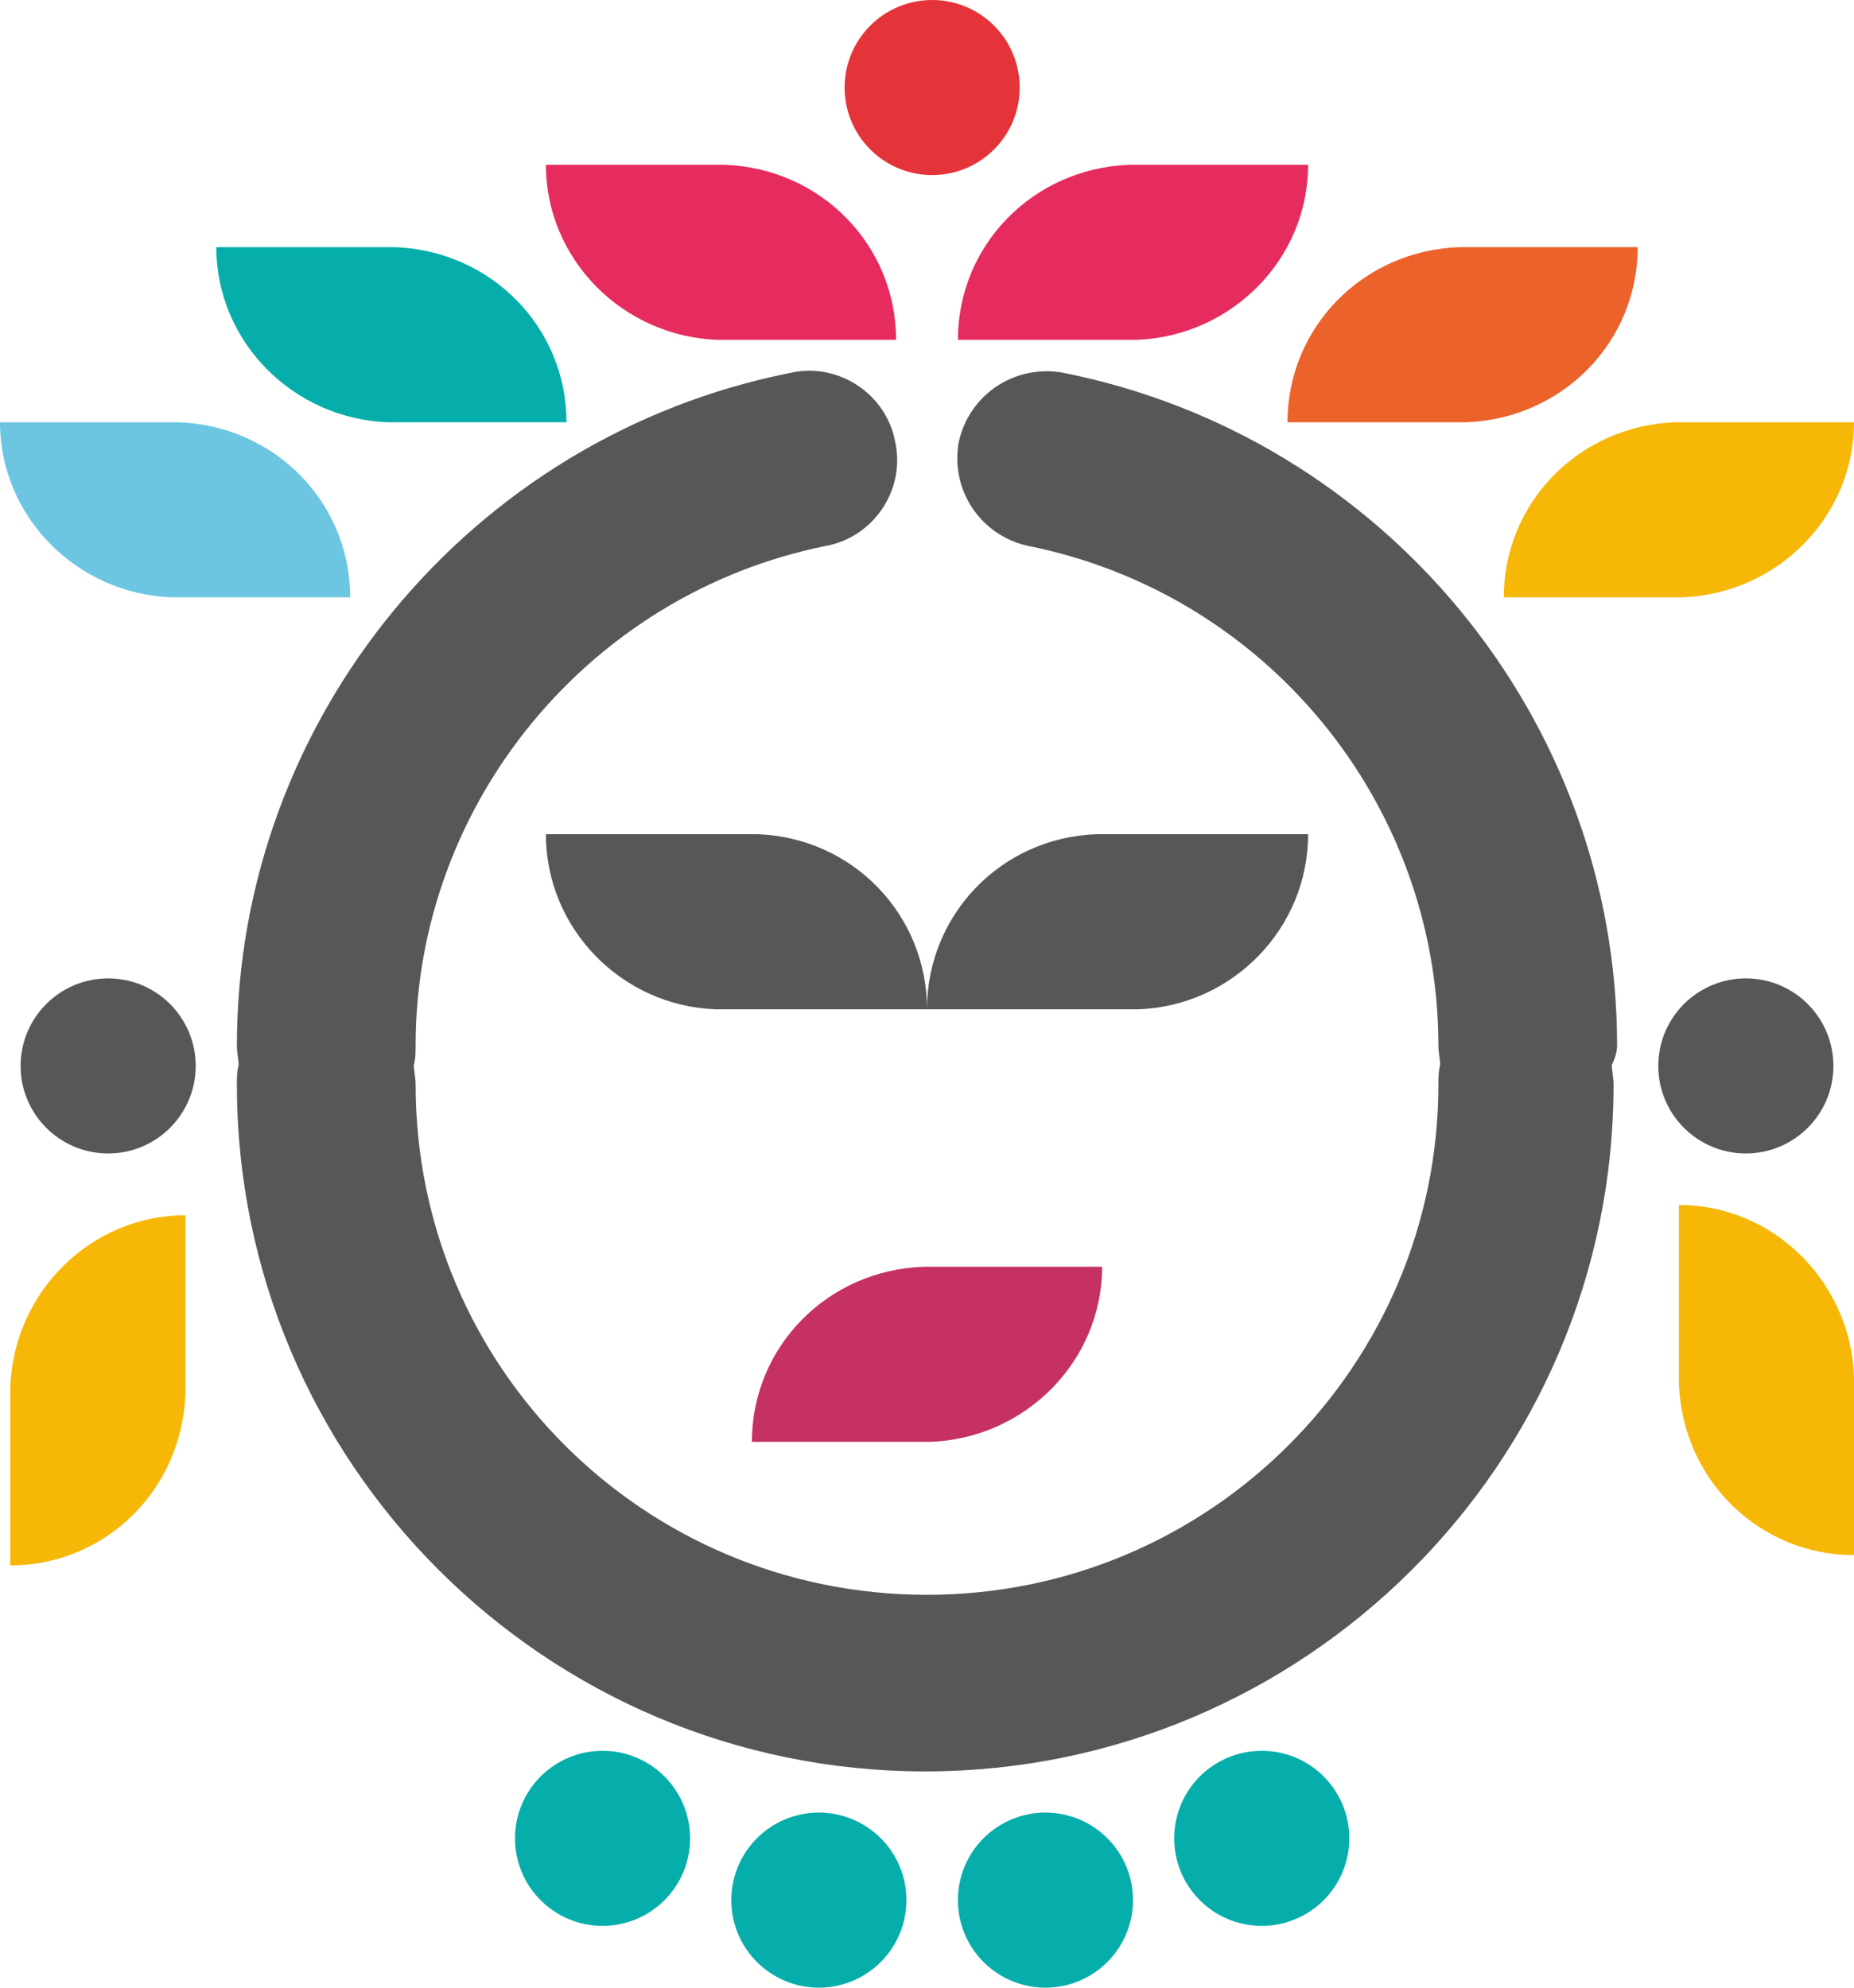 <?xml version="1.0" encoding="UTF-8"?>
<svg width="180px" height="193px" viewBox="0 0 180 193" version="1.1" xmlns="http://www.w3.org/2000/svg" xmlns:xlink="http://www.w3.org/1999/xlink">
    <!-- Generator: Sketch 53 (72520) - https://sketchapp.com -->
    <title>who</title>
    <desc>Created with Sketch.</desc>
    <g id="Page-1" stroke="none" stroke-width="1" fill="none" fill-rule="evenodd">
        <g id="Artboard" transform="translate(-9, -6)" fill-rule="nonzero">
            <g id="who" transform="translate(9, 6)">
                <path d="M127,81 L109.87,81 L106.444,81 C97.194,81.34 90,88.82 90,98 L107.13,98 L110.556,98 C119.634,97.66 127,90.18 127,81 Z" id="Path" fill="#575756"></path>
                <circle id="Oval" fill="#05AEAA" cx="122.5" cy="178.5" r="8.5"></circle>
                <circle id="Oval" fill="#05AEAA" cx="101.5" cy="184.5" r="8.5"></circle>
                <circle id="Oval" fill="#05AEAA" cx="79.5" cy="184.5" r="8.5"></circle>
                <circle id="Oval" fill="#05AEAA" cx="58.5" cy="178.5" r="8.5"></circle>
                <path d="M53,81 L73.556,81 L73.556,81 C82.806,81.34 90,88.82 90,98 L69.444,98 L69.444,98 C60.366,97.66 53,90.18 53,81 Z" id="Path" fill="#575756"></path>
                <path d="M127,16 L109.653,16 L109.653,16 C100.286,16.34 93,23.82 93,33 L110.347,33 L110.347,33 C119.541,32.66 127,25.18 127,16 Z" id="Path" fill="#E62C5F"></path>
                <path d="M163,117 L163,134.347 L163,134.347 C163.34,143.714 170.82,151 180,151 L180,133.653 L180,133.653 C179.66,124.459 172.18,117 163,117 Z" id="Path" fill="#F6B707"></path>
                <path d="M18,118 L18,135.347 L18,135.347 C17.66,144.714 10.18,152 1,152 L1,134.653 L1,134.653 C1.34,125.459 8.82,118 18,118 Z" id="Path" fill="#F6B707"></path>
                <path d="M159,24 L141.653,24 L141.653,24 C132.286,24.34 125,31.82 125,41 L142.347,41 L142.347,41 C151.714,40.66 159,33.18 159,24 Z" id="Path" fill="#EB622B"></path>
                <path d="M180,41 L162.653,41 L162.653,41 C153.286,41.34 146,48.82 146,58 L163.347,58 L163.347,58 C172.541,57.66 180,50.18 180,41 Z" id="Path" fill="#F6B707"></path>
                <path d="M53,16 L70.347,16 L70.347,16 C79.714,16.34 87,23.82 87,33 L69.653,33 L69.653,33 C60.459,32.66 53,25.18 53,16 Z" id="Path" fill="#E62C5F"></path>
                <path d="M21,24 L38.347,24 L38.347,24 C47.714,24.34 55,31.82 55,41 L37.653,41 L37.653,41 C28.459,40.66 21,33.18 21,24 Z" id="Path" fill="#05AEAA"></path>
                <path d="M0,41 L17.347,41 L17.347,41 C26.714,41.34 34,48.82 34,58 L16.653,58 L16.653,58 C7.459,57.66 0,50.18 0,41 Z" id="Path" fill="#6CC6E2"></path>
                <path d="M157,101.527 C157,69.806 134.323,42.371 103.228,36.198 C98.59,35.341 94.123,38.256 93.092,42.885 C92.233,47.515 95.154,51.973 99.792,53.002 C122.985,57.632 139.649,78.036 139.649,101.527 C139.649,102.213 139.821,102.899 139.821,103.413 C139.649,104.099 139.649,104.614 139.649,105.299 C139.649,132.563 117.487,154.853 90,154.853 C62.513,154.853 40.351,132.734 40.351,105.299 C40.351,104.614 40.179,103.928 40.179,103.413 C40.351,102.727 40.351,102.213 40.351,101.527 C40.351,78.036 57.187,57.632 80.208,53.002 C84.846,52.145 87.938,47.515 86.908,42.885 C86.049,38.256 81.41,35.169 76.772,36.198 C45.677,42.371 23,69.806 23,101.527 C23,102.213 23.172,102.899 23.172,103.413 C23,104.099 23,104.614 23,105.299 C23,141.993 52.892,172 89.828,172 C126.592,172 156.656,142.165 156.656,105.299 C156.656,104.614 156.485,103.928 156.485,103.413 C156.828,102.727 157,102.042 157,101.527 Z" id="Path" fill="#585657"></path>
                <circle id="Oval" fill="#575756" cx="169.5" cy="103.5" r="8.5"></circle>
                <circle id="Oval" fill="#575756" cx="10.5" cy="103.5" r="8.5"></circle>
                <circle id="Oval" fill="#E5333A" cx="90.5" cy="8.5" r="8.5"></circle>
                <path d="M107,123 L89.653,123 L89.653,123 C80.286,123.34 73,130.82 73,140 L90.347,140 L90.347,140 C99.541,139.66 107,132.18 107,123 Z" id="Path" fill="#C53160"></path>
            </g>
        </g>
    </g>
</svg>